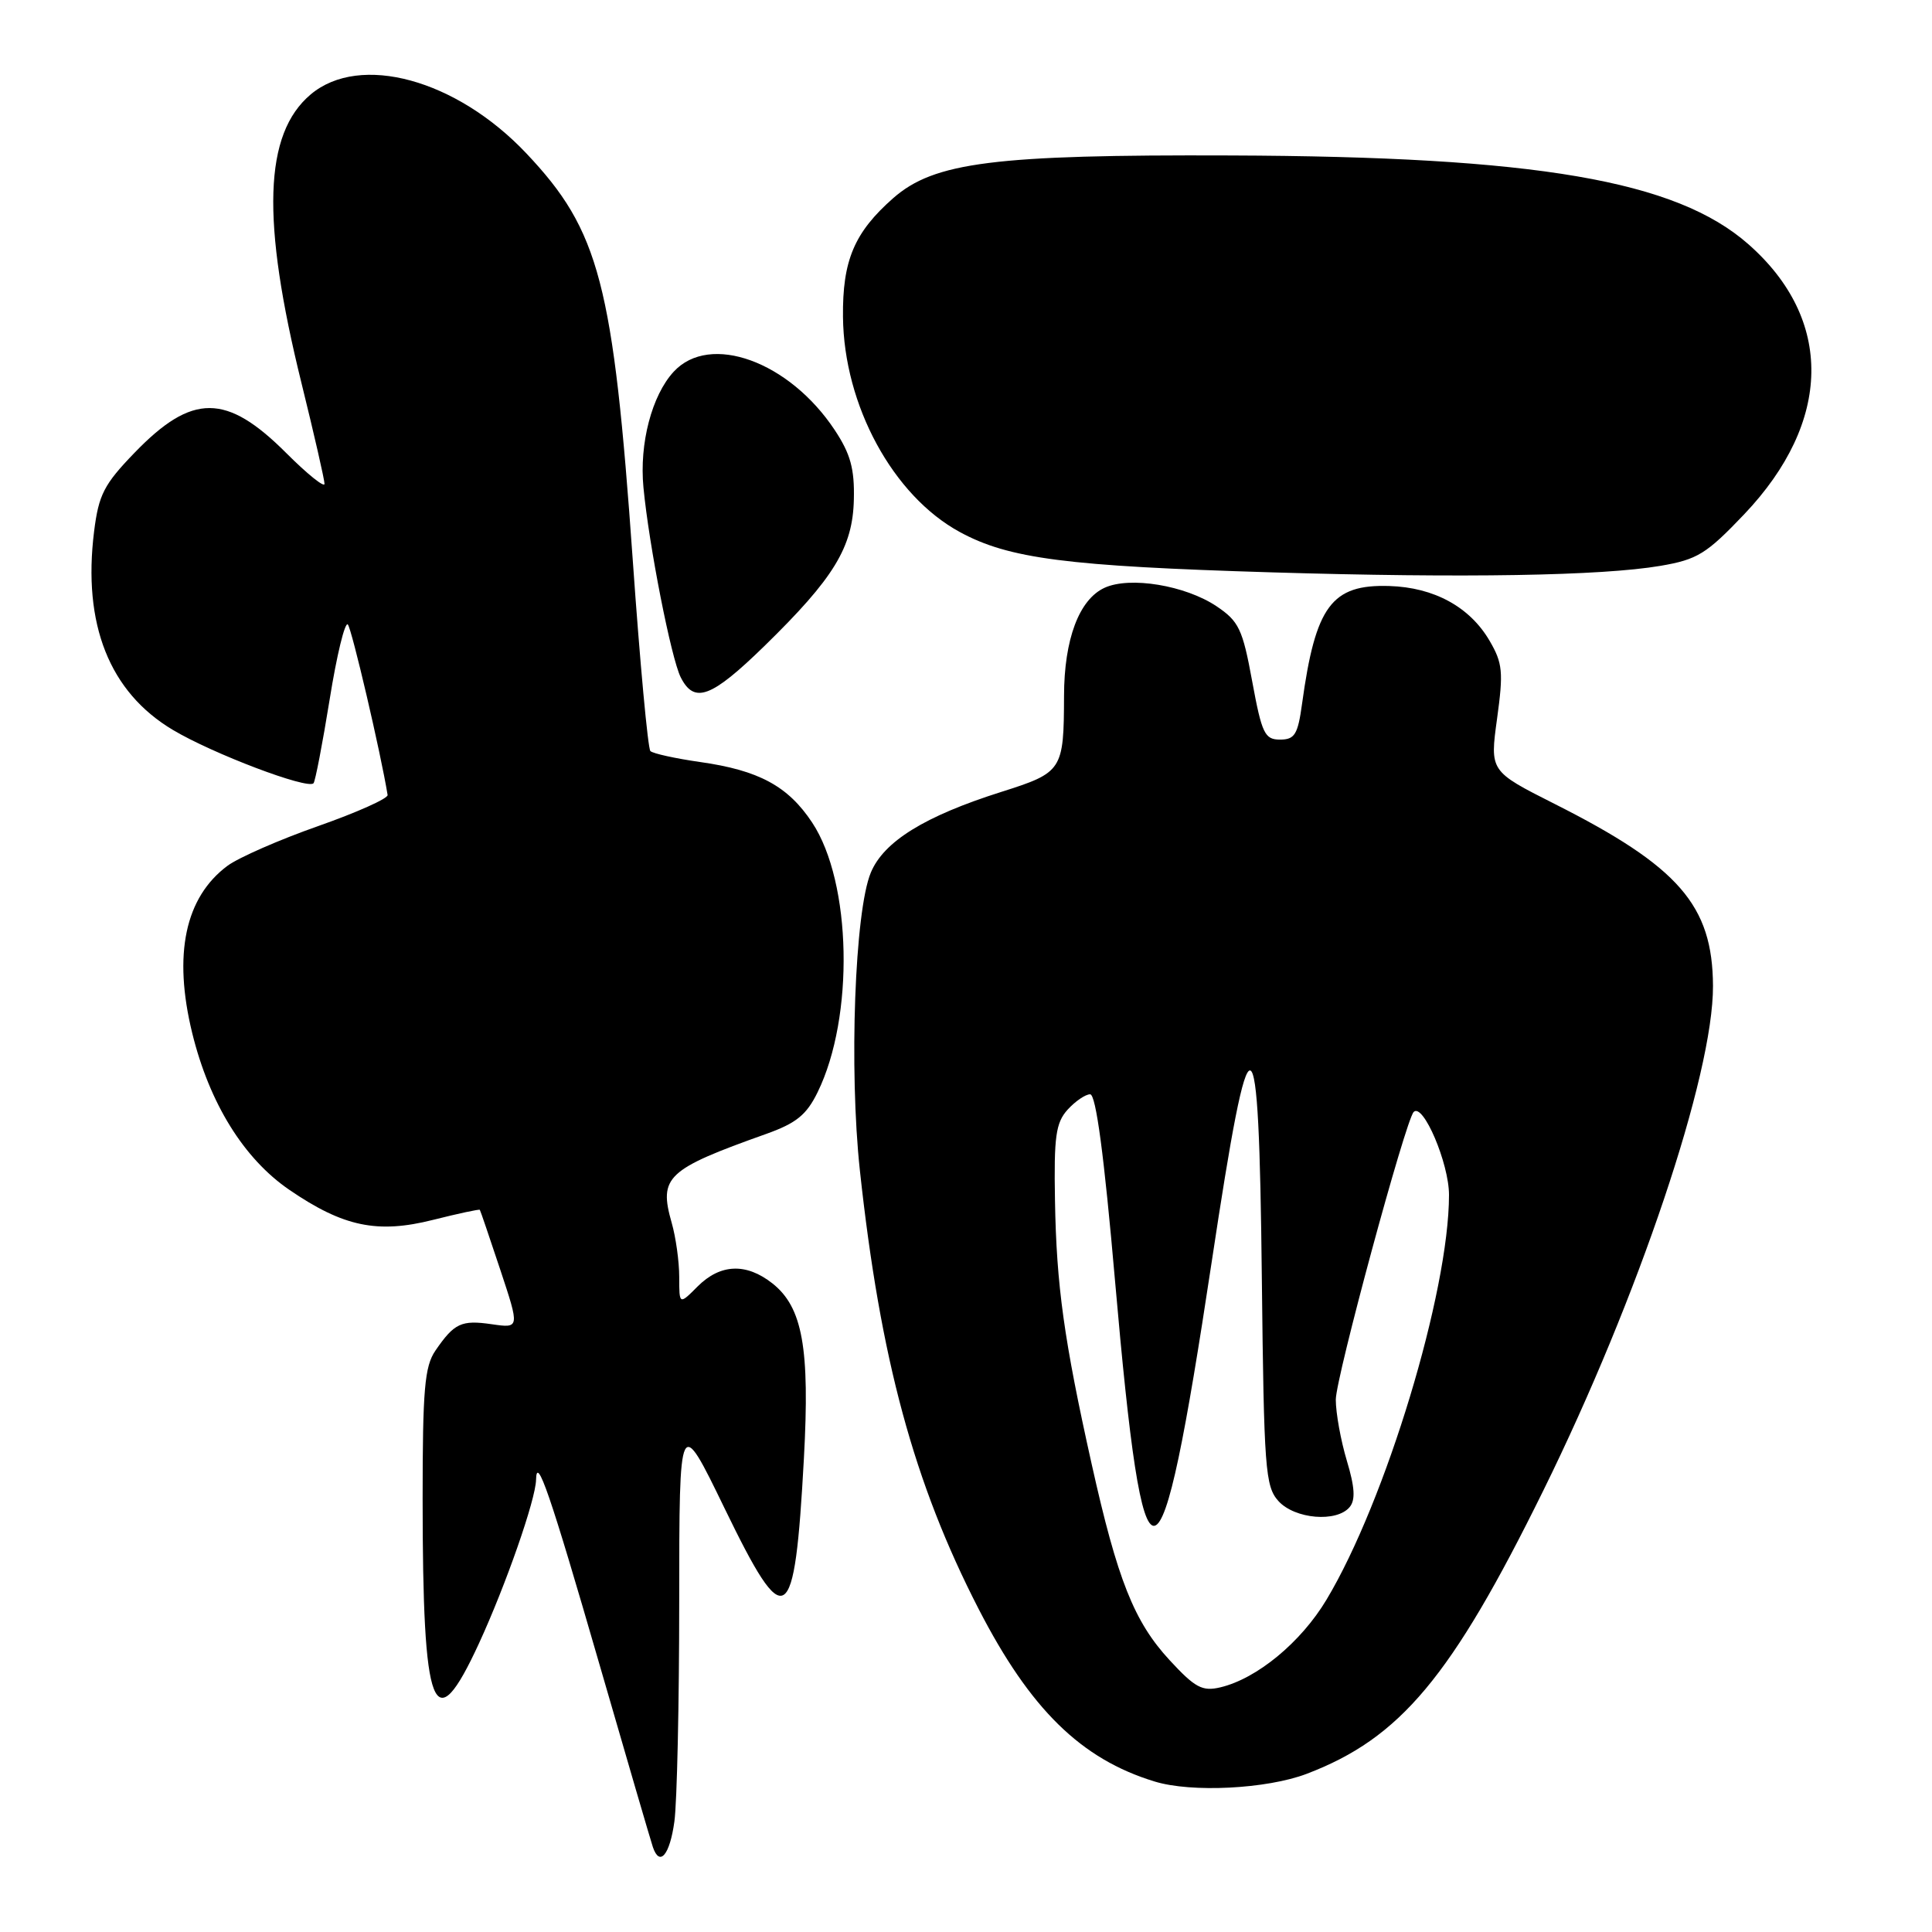 <?xml version="1.0" encoding="UTF-8" standalone="no"?>
<!DOCTYPE svg PUBLIC "-//W3C//DTD SVG 1.1//EN" "http://www.w3.org/Graphics/SVG/1.1/DTD/svg11.dtd" >
<svg xmlns="http://www.w3.org/2000/svg" xmlns:xlink="http://www.w3.org/1999/xlink" version="1.1" viewBox="0 0 256 256">
 <g >
 <path fill="currentColor"
d=" M 89.36 241.36 C 89.71 238.81 90.00 225.65 90.00 212.11 C 90.01 187.50 90.01 187.50 96.00 199.84 C 104.13 216.60 105.28 215.89 106.52 193.27 C 107.32 178.63 106.35 173.21 102.34 170.05 C 98.87 167.32 95.45 167.46 92.45 170.45 C 90.00 172.91 90.00 172.91 90.00 169.20 C 90.00 167.16 89.55 163.93 89.00 162.02 C 87.27 155.95 88.33 154.95 101.50 150.26 C 105.51 148.83 106.87 147.73 108.34 144.72 C 113.22 134.76 112.86 116.92 107.62 109.00 C 104.42 104.16 100.54 102.07 92.76 100.97 C 89.48 100.50 86.52 99.85 86.18 99.52 C 85.85 99.18 84.80 87.83 83.85 74.30 C 81.26 37.54 79.44 30.58 69.75 20.33 C 60.47 10.51 47.70 7.02 41.17 12.51 C 34.96 17.74 34.60 29.14 39.96 50.81 C 41.63 57.58 43.00 63.57 43.00 64.11 C 43.00 64.65 40.73 62.83 37.96 60.06 C 30.00 52.09 25.47 52.08 17.83 59.99 C 13.77 64.19 13.08 65.55 12.47 70.40 C 10.93 82.72 14.50 91.71 22.91 96.72 C 28.19 99.87 40.72 104.62 41.54 103.79 C 41.77 103.56 42.73 98.56 43.68 92.69 C 44.62 86.81 45.71 82.34 46.09 82.75 C 46.61 83.32 50.46 99.79 51.36 105.34 C 51.44 105.80 47.30 107.65 42.16 109.46 C 37.03 111.26 31.63 113.63 30.16 114.71 C 24.52 118.89 22.92 126.46 25.47 136.89 C 27.75 146.18 32.30 153.53 38.34 157.66 C 45.49 162.55 50.00 163.50 57.38 161.64 C 60.72 160.80 63.51 160.20 63.58 160.31 C 63.66 160.41 64.87 163.99 66.29 168.25 C 68.86 176.00 68.86 176.00 65.18 175.47 C 61.13 174.88 60.20 175.31 57.69 178.97 C 56.26 181.06 56.00 184.13 56.00 198.58 C 56.00 227.11 57.45 230.82 63.47 217.75 C 67.03 210.02 70.98 198.70 71.03 196.08 C 71.10 192.72 72.87 197.87 79.42 220.50 C 83.08 233.15 86.27 244.06 86.51 244.75 C 87.41 247.40 88.75 245.80 89.36 241.36 Z  M 173.12 235.05 C 185.56 230.32 192.32 222.23 204.50 197.50 C 217.11 171.90 227.03 142.40 226.98 130.64 C 226.93 119.96 222.46 114.82 205.95 106.50 C 197.41 102.19 197.41 102.19 198.37 95.22 C 199.22 89.05 199.11 87.87 197.38 84.91 C 194.76 80.42 190.02 77.83 184.09 77.65 C 176.44 77.41 174.31 80.29 172.53 93.25 C 171.97 97.33 171.56 98.00 169.61 98.00 C 167.58 98.00 167.20 97.21 165.92 90.27 C 164.65 83.34 164.16 82.32 161.18 80.32 C 157.04 77.56 149.72 76.35 146.37 77.88 C 142.99 79.42 141.00 84.71 140.99 92.22 C 140.96 102.08 140.79 102.36 132.68 104.93 C 122.54 108.14 117.11 111.49 115.39 115.62 C 113.26 120.71 112.49 141.69 113.94 155.10 C 116.64 180.06 121.09 196.51 129.67 213.19 C 136.51 226.48 143.24 233.09 153.00 236.06 C 157.88 237.56 167.84 237.05 173.12 235.05 Z  M 101.28 85.61 C 110.51 76.60 113.00 72.52 113.14 66.18 C 113.24 62.12 112.69 60.13 110.61 56.99 C 104.58 47.88 94.06 44.06 89.27 49.25 C 86.37 52.39 84.70 58.77 85.26 64.58 C 85.99 72.28 88.94 87.26 90.20 89.75 C 92.00 93.30 94.25 92.46 101.28 85.61 Z  M 220.00 74.98 C 224.92 74.14 226.10 73.41 231.12 68.14 C 242.78 55.87 242.99 42.32 231.67 32.36 C 222.07 23.91 203.60 20.74 163.00 20.60 C 131.74 20.48 123.79 21.49 118.36 26.25 C 113.20 30.79 111.62 34.51 111.70 42.00 C 111.82 53.70 118.32 65.68 127.17 70.49 C 133.66 74.03 141.34 75.02 168.50 75.84 C 194.04 76.61 212.21 76.30 220.00 74.98 Z  M 154.97 219.97 C 150.27 214.88 148.07 209.33 144.65 193.99 C 140.99 177.58 139.98 170.34 139.79 159.04 C 139.64 150.61 139.90 148.77 141.46 147.04 C 142.48 145.92 143.82 145.00 144.45 145.00 C 145.22 145.00 146.30 153.10 147.75 169.75 C 151.58 213.59 153.61 213.20 160.55 167.25 C 165.74 132.85 166.81 133.19 167.20 169.40 C 167.48 194.70 167.65 196.95 169.40 198.90 C 171.57 201.29 177.13 201.76 178.84 199.69 C 179.62 198.75 179.52 197.06 178.46 193.54 C 177.66 190.87 177.00 187.23 177.00 185.46 C 177.00 182.56 186.25 148.42 187.32 147.34 C 188.57 146.09 192.00 154.15 192.00 158.33 C 192.00 171.19 183.61 198.90 175.76 211.98 C 172.38 217.62 166.55 222.43 161.71 223.58 C 159.31 224.15 158.36 223.64 154.97 219.97 Z "/>
</g>
</svg>